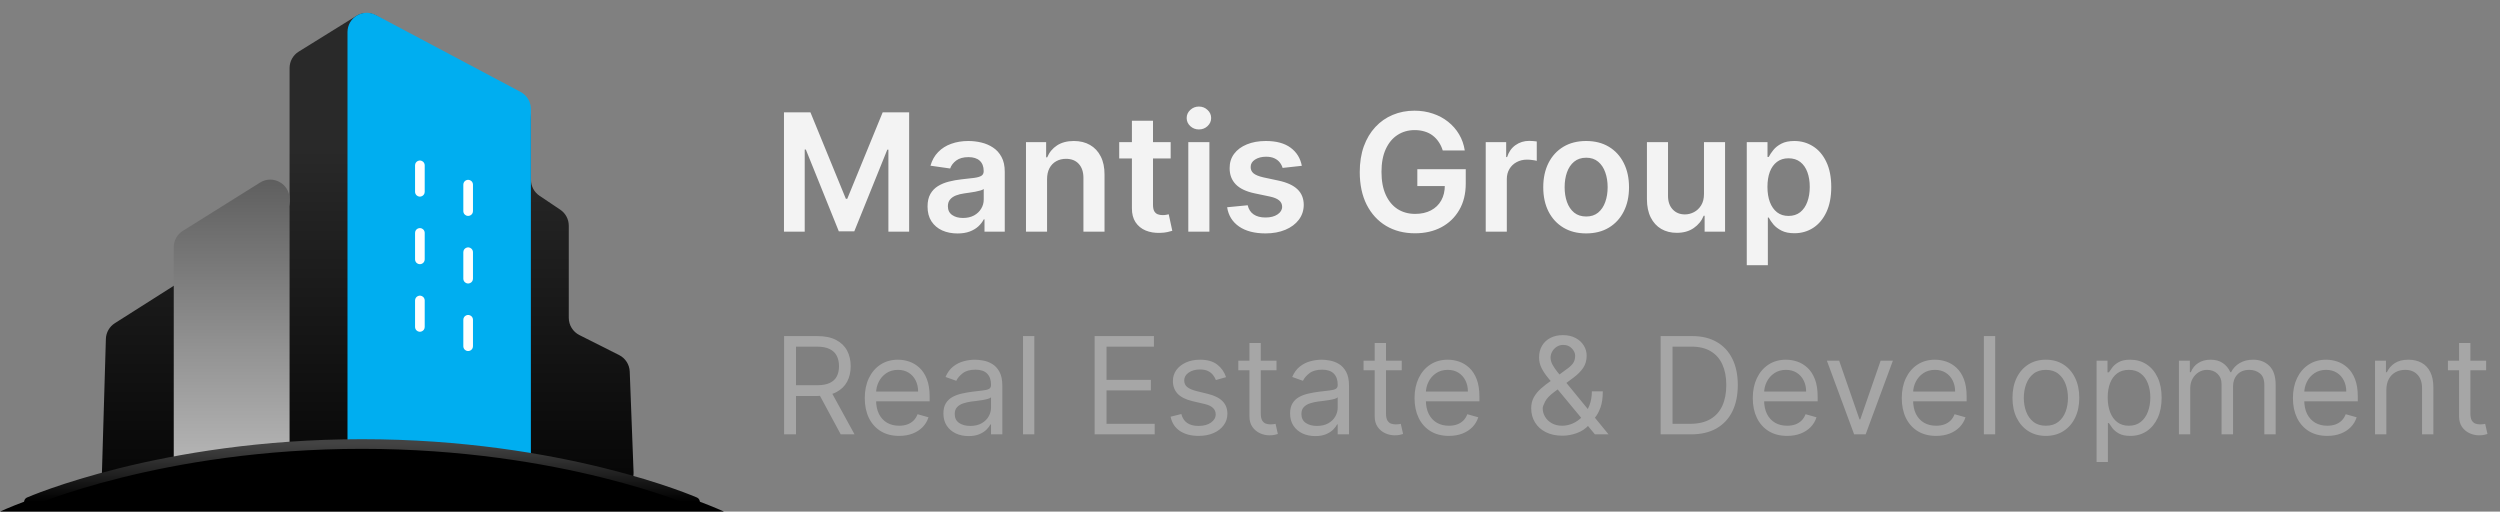 <svg width="259" height="53" viewBox="0 0 259 53" fill="none" xmlns="http://www.w3.org/2000/svg">
<rect x="0" y="0" width="259" height="53" fill="#808080" stroke="none"/>
<path d="M12.56 51C11.432 51 10.527 50.068 10.561 48.941L10.969 35.113C10.988 34.45 11.336 33.84 11.896 33.484L29.072 22.578C29.65 22.211 30 21.574 30 20.89V7.049C30 6.357 30.358 5.714 30.945 5.349L36.916 1.644C37.554 1.249 38.359 1.243 39.002 1.63L54.037 10.68C54.638 11.042 55.006 11.692 55.006 12.394V18.618C55.006 19.285 55.338 19.907 55.891 20.279L58.04 21.721C58.593 22.093 58.925 22.715 58.925 23.382V32.926C58.925 33.681 59.35 34.372 60.025 34.712L64.141 36.785C64.791 37.112 65.212 37.767 65.24 38.495L65.638 48.924C65.681 50.057 64.774 51 63.64 51H12.56Z" fill="url(#paint0_linear_79_2428)"/>
<path d="M20 53C18.895 53 18 52.105 18 51V25.615C18 24.926 18.355 24.285 18.939 23.92L26.939 18.915C28.271 18.081 30 19.039 30 20.61V51C30 52.105 29.105 53 28 53H20Z" fill="url(#paint1_linear_79_2428)"/>
<path d="M36 3.327C36 1.818 37.606 0.853 38.938 1.56L53.938 9.527C54.592 9.874 55 10.553 55 11.293V49C55 50.105 54.105 51 53 51H38C36.895 51 36 50.105 36 49V3.327Z" fill="#00AEF0"/>
<path d="M48 19.13C48 18.696 48.515 18.468 48.836 18.76C48.941 18.855 49 18.989 49 19.13V21.87C49 22.304 48.485 22.532 48.164 22.24C48.059 22.145 48 22.011 48 21.87V19.13Z" fill="white"/>
<path d="M43 17.13C43 16.696 43.515 16.468 43.836 16.76C43.941 16.855 44 16.989 44 17.13V19.87C44 20.304 43.485 20.532 43.164 20.24C43.059 20.145 43 20.011 43 19.87V17.13Z" fill="white"/>
<path d="M48 26.13C48 25.696 48.515 25.468 48.836 25.76C48.941 25.855 49 25.989 49 26.13V28.87C49 29.304 48.485 29.532 48.164 29.24C48.059 29.145 48 29.011 48 28.87V26.13Z" fill="white"/>
<path d="M43 24.13C43 23.696 43.515 23.468 43.836 23.76C43.941 23.855 44 23.989 44 24.13V26.87C44 27.304 43.485 27.532 43.164 27.24C43.059 27.145 43 27.011 43 26.87V24.13Z" fill="white"/>
<path d="M43 31.13C43 30.696 43.515 30.468 43.836 30.76C43.941 30.855 44 30.989 44 31.13V33.87C44 34.304 43.485 34.532 43.164 34.24C43.059 34.145 43 34.011 43 33.87V31.13Z" fill="white"/>
<path d="M48 33.13C48 32.696 48.515 32.468 48.836 32.76C48.941 32.855 49 32.989 49 33.13V35.87C49 36.304 48.485 36.532 48.164 36.24C48.059 36.145 48 36.011 48 35.87V33.13Z" fill="white"/>
<path d="M37.5 46C14.89 46 0 53 0 53H75C75 53 60.11 46 37.5 46Z" fill="black"/>
<path d="M3 52C3 52 16.698 46 37.5 46C58.301 46 72 52 72 52" stroke="url(#paint2_linear_79_2428)" stroke-linecap="round"/>
<path opacity="0.9" d="M81.219 11.636H83.96L87.631 20.595H87.776L91.446 11.636H94.187V24H92.038V15.506H91.923L88.506 23.964H86.9L83.483 15.488H83.369V24H81.219V11.636ZM99.197 24.187C98.61 24.187 98.081 24.082 97.61 23.873C97.143 23.66 96.773 23.346 96.499 22.931C96.229 22.517 96.094 22.006 96.094 21.398C96.094 20.875 96.191 20.442 96.384 20.1C96.577 19.758 96.841 19.484 97.175 19.279C97.509 19.074 97.885 18.919 98.304 18.814C98.727 18.706 99.163 18.627 99.614 18.579C100.157 18.523 100.598 18.472 100.936 18.428C101.274 18.38 101.52 18.307 101.673 18.211C101.83 18.11 101.908 17.955 101.908 17.746V17.709C101.908 17.255 101.773 16.903 101.504 16.653C101.234 16.404 100.846 16.279 100.338 16.279C99.803 16.279 99.379 16.395 99.065 16.629C98.755 16.862 98.546 17.138 98.437 17.456L96.396 17.166C96.557 16.603 96.823 16.132 97.193 15.754C97.563 15.371 98.016 15.085 98.552 14.896C99.087 14.703 99.678 14.607 100.326 14.607C100.773 14.607 101.218 14.659 101.661 14.764C102.103 14.868 102.508 15.041 102.874 15.283C103.24 15.52 103.534 15.844 103.755 16.255C103.981 16.665 104.093 17.178 104.093 17.794V24H101.993V22.726H101.92C101.787 22.984 101.6 23.225 101.359 23.451C101.121 23.672 100.821 23.851 100.459 23.988C100.101 24.121 99.68 24.187 99.197 24.187ZM99.765 22.581C100.204 22.581 100.584 22.495 100.906 22.322C101.228 22.145 101.475 21.911 101.648 21.621C101.826 21.332 101.914 21.016 101.914 20.674V19.581C101.846 19.637 101.729 19.69 101.564 19.738C101.403 19.786 101.222 19.828 101.021 19.865C100.819 19.901 100.62 19.933 100.423 19.961C100.226 19.989 100.055 20.014 99.91 20.034C99.584 20.078 99.292 20.15 99.034 20.251C98.777 20.352 98.574 20.492 98.425 20.674C98.276 20.851 98.201 21.08 98.201 21.362C98.201 21.764 98.348 22.068 98.642 22.273C98.936 22.479 99.31 22.581 99.765 22.581ZM108.476 18.567V24H106.291V14.727H108.38V16.303H108.488C108.702 15.784 109.042 15.371 109.509 15.065C109.979 14.759 110.561 14.607 111.253 14.607C111.893 14.607 112.451 14.743 112.925 15.017C113.404 15.291 113.775 15.687 114.036 16.206C114.302 16.726 114.433 17.355 114.429 18.096V24H112.243V18.434C112.243 17.814 112.082 17.329 111.76 16.979C111.442 16.629 111.002 16.454 110.438 16.454C110.056 16.454 109.716 16.538 109.418 16.707C109.124 16.872 108.893 17.112 108.724 17.426C108.559 17.74 108.476 18.12 108.476 18.567ZM121.281 14.727V16.418H115.95V14.727H121.281ZM117.266 12.506H119.451V21.211C119.451 21.505 119.496 21.73 119.584 21.887C119.677 22.04 119.797 22.145 119.946 22.201C120.095 22.257 120.26 22.285 120.441 22.285C120.578 22.285 120.703 22.275 120.816 22.255C120.932 22.235 121.021 22.217 121.081 22.201L121.45 23.909C121.333 23.95 121.166 23.994 120.949 24.042C120.735 24.091 120.474 24.119 120.164 24.127C119.616 24.143 119.123 24.06 118.685 23.879C118.246 23.694 117.898 23.408 117.64 23.022C117.387 22.636 117.262 22.153 117.266 21.573V12.506ZM123.108 24V14.727H125.294V24H123.108ZM124.207 13.411C123.861 13.411 123.563 13.296 123.313 13.067C123.064 12.834 122.939 12.554 122.939 12.228C122.939 11.898 123.064 11.618 123.313 11.389C123.563 11.155 123.861 11.039 124.207 11.039C124.557 11.039 124.855 11.155 125.1 11.389C125.35 11.618 125.475 11.898 125.475 12.228C125.475 12.554 125.35 12.834 125.1 13.067C124.855 13.296 124.557 13.411 124.207 13.411ZM134.87 17.178L132.877 17.396C132.821 17.194 132.723 17.005 132.582 16.828C132.445 16.651 132.26 16.508 132.026 16.399C131.793 16.291 131.507 16.236 131.169 16.236C130.714 16.236 130.332 16.335 130.022 16.532C129.716 16.73 129.565 16.985 129.569 17.299C129.565 17.569 129.664 17.788 129.865 17.957C130.07 18.126 130.408 18.265 130.879 18.374L132.461 18.712C133.338 18.901 133.99 19.201 134.417 19.611C134.848 20.022 135.065 20.559 135.069 21.223C135.065 21.807 134.894 22.322 134.556 22.768C134.222 23.211 133.757 23.557 133.161 23.807C132.566 24.056 131.881 24.181 131.109 24.181C129.974 24.181 129.06 23.944 128.368 23.469C127.676 22.99 127.263 22.324 127.13 21.471L129.261 21.265C129.358 21.684 129.563 22 129.877 22.213C130.191 22.426 130.6 22.533 131.103 22.533C131.622 22.533 132.038 22.426 132.352 22.213C132.67 22 132.829 21.736 132.829 21.422C132.829 21.157 132.727 20.937 132.521 20.764C132.32 20.591 132.006 20.458 131.58 20.366L129.998 20.034C129.108 19.849 128.45 19.537 128.024 19.098C127.597 18.655 127.386 18.096 127.39 17.42C127.386 16.848 127.541 16.353 127.855 15.935C128.173 15.512 128.613 15.186 129.177 14.957C129.744 14.723 130.398 14.607 131.139 14.607C132.225 14.607 133.081 14.838 133.705 15.301C134.332 15.764 134.721 16.389 134.87 17.178ZM149.467 15.585C149.366 15.258 149.228 14.967 149.05 14.709C148.877 14.448 148.668 14.224 148.423 14.039C148.181 13.854 147.903 13.715 147.589 13.623C147.276 13.526 146.933 13.478 146.563 13.478C145.899 13.478 145.308 13.645 144.788 13.979C144.269 14.313 143.861 14.804 143.563 15.452C143.269 16.096 143.122 16.88 143.122 17.806C143.122 18.74 143.269 19.531 143.563 20.179C143.857 20.827 144.265 21.32 144.788 21.658C145.312 21.992 145.919 22.159 146.612 22.159C147.239 22.159 147.783 22.038 148.241 21.797C148.704 21.555 149.06 21.213 149.31 20.77C149.56 20.323 149.684 19.8 149.684 19.201L150.191 19.279H146.835V17.528H151.852V19.014C151.852 20.072 151.626 20.988 151.175 21.76C150.725 22.533 150.105 23.129 149.316 23.547C148.527 23.962 147.622 24.169 146.599 24.169C145.46 24.169 144.46 23.913 143.599 23.402C142.742 22.887 142.072 22.157 141.589 21.211C141.11 20.261 140.87 19.134 140.87 17.83C140.87 16.832 141.011 15.941 141.293 15.156C141.579 14.371 141.977 13.705 142.488 13.158C142.999 12.606 143.599 12.188 144.287 11.902C144.975 11.612 145.724 11.467 146.533 11.467C147.217 11.467 147.855 11.568 148.447 11.769C149.038 11.966 149.564 12.248 150.022 12.614C150.485 12.981 150.866 13.415 151.163 13.918C151.461 14.421 151.656 14.977 151.749 15.585H149.467ZM153.921 24V14.727H156.04V16.273H156.136C156.305 15.738 156.595 15.325 157.006 15.035C157.42 14.741 157.893 14.595 158.424 14.595C158.545 14.595 158.68 14.601 158.829 14.613C158.982 14.621 159.108 14.635 159.209 14.655V16.665C159.117 16.633 158.97 16.605 158.768 16.581C158.571 16.552 158.38 16.538 158.195 16.538C157.796 16.538 157.438 16.625 157.12 16.798C156.806 16.967 156.559 17.202 156.378 17.504C156.197 17.806 156.106 18.154 156.106 18.549V24H153.921ZM164.324 24.181C163.418 24.181 162.634 23.982 161.969 23.584C161.305 23.185 160.79 22.628 160.424 21.911C160.062 21.195 159.881 20.358 159.881 19.4C159.881 18.442 160.062 17.603 160.424 16.883C160.79 16.162 161.305 15.603 161.969 15.204C162.634 14.806 163.418 14.607 164.324 14.607C165.229 14.607 166.014 14.806 166.678 15.204C167.342 15.603 167.855 16.162 168.218 16.883C168.584 17.603 168.767 18.442 168.767 19.4C168.767 20.358 168.584 21.195 168.218 21.911C167.855 22.628 167.342 23.185 166.678 23.584C166.014 23.982 165.229 24.181 164.324 24.181ZM164.336 22.43C164.827 22.43 165.237 22.296 165.567 22.026C165.897 21.752 166.143 21.386 166.304 20.927C166.469 20.468 166.551 19.957 166.551 19.394C166.551 18.826 166.469 18.313 166.304 17.854C166.143 17.392 165.897 17.023 165.567 16.75C165.237 16.476 164.827 16.339 164.336 16.339C163.833 16.339 163.414 16.476 163.08 16.75C162.75 17.023 162.503 17.392 162.338 17.854C162.177 18.313 162.096 18.826 162.096 19.394C162.096 19.957 162.177 20.468 162.338 20.927C162.503 21.386 162.75 21.752 163.08 22.026C163.414 22.296 163.833 22.43 164.336 22.43ZM176.532 20.1V14.727H178.717V24H176.598V22.352H176.502C176.293 22.871 175.948 23.296 175.47 23.626C174.995 23.956 174.409 24.121 173.713 24.121C173.105 24.121 172.568 23.986 172.101 23.716C171.638 23.443 171.276 23.046 171.014 22.527C170.753 22.004 170.622 21.372 170.622 20.631V14.727H172.807V20.293C172.807 20.881 172.968 21.348 173.29 21.694C173.612 22.04 174.035 22.213 174.558 22.213C174.88 22.213 175.192 22.135 175.494 21.978C175.796 21.821 176.043 21.587 176.236 21.277C176.433 20.963 176.532 20.571 176.532 20.1ZM180.965 27.477V14.727H183.114V16.261H183.241C183.353 16.035 183.512 15.796 183.718 15.542C183.923 15.285 184.2 15.065 184.551 14.884C184.901 14.699 185.347 14.607 185.891 14.607C186.607 14.607 187.253 14.79 187.829 15.156C188.408 15.518 188.867 16.055 189.205 16.768C189.547 17.476 189.718 18.345 189.718 19.376C189.718 20.394 189.551 21.259 189.217 21.972C188.883 22.684 188.428 23.227 187.853 23.602C187.277 23.976 186.625 24.163 185.897 24.163C185.366 24.163 184.925 24.075 184.575 23.897C184.225 23.72 183.943 23.507 183.73 23.258C183.52 23.004 183.357 22.764 183.241 22.539H183.15V27.477H180.965ZM183.108 19.364C183.108 19.963 183.192 20.488 183.361 20.939C183.534 21.39 183.782 21.742 184.104 21.996C184.43 22.245 184.824 22.37 185.287 22.37C185.77 22.37 186.175 22.241 186.501 21.984C186.827 21.722 187.072 21.366 187.237 20.915C187.406 20.46 187.491 19.943 187.491 19.364C187.491 18.788 187.408 18.277 187.243 17.83C187.078 17.384 186.833 17.033 186.507 16.78C186.181 16.526 185.774 16.399 185.287 16.399C184.82 16.399 184.424 16.522 184.098 16.768C183.772 17.013 183.524 17.357 183.355 17.8C183.19 18.243 183.108 18.764 183.108 19.364Z" fill="white"/>
<path opacity="0.3" d="M81.233 45V34.818H84.673C85.469 34.818 86.122 34.954 86.632 35.226C87.142 35.494 87.52 35.864 87.766 36.334C88.011 36.805 88.133 37.34 88.133 37.94C88.133 38.54 88.011 39.072 87.766 39.536C87.52 40 87.144 40.365 86.637 40.63C86.13 40.892 85.482 41.023 84.693 41.023H81.909V39.909H84.653C85.197 39.909 85.635 39.83 85.966 39.67C86.301 39.511 86.543 39.286 86.692 38.994C86.844 38.699 86.921 38.348 86.921 37.94C86.921 37.533 86.844 37.176 86.692 36.871C86.539 36.566 86.296 36.331 85.961 36.166C85.626 35.996 85.184 35.912 84.633 35.912H82.466V45H81.233ZM86.026 40.426L88.531 45H87.099L84.633 40.426H86.026ZM93.149 45.159C92.413 45.159 91.778 44.997 91.245 44.672C90.714 44.344 90.305 43.886 90.016 43.3C89.731 42.71 89.589 42.024 89.589 41.242C89.589 40.459 89.731 39.77 90.016 39.173C90.305 38.573 90.706 38.106 91.22 37.771C91.737 37.433 92.34 37.264 93.029 37.264C93.427 37.264 93.82 37.331 94.208 37.463C94.595 37.596 94.948 37.811 95.266 38.109C95.585 38.404 95.838 38.795 96.027 39.283C96.216 39.77 96.311 40.37 96.311 41.082V41.58H90.424V40.565H95.117C95.117 40.135 95.031 39.75 94.859 39.412C94.69 39.074 94.448 38.807 94.133 38.611C93.821 38.416 93.454 38.318 93.029 38.318C92.562 38.318 92.158 38.434 91.816 38.666C91.478 38.895 91.218 39.193 91.036 39.561C90.853 39.929 90.762 40.323 90.762 40.744V41.42C90.762 41.997 90.862 42.486 91.061 42.887C91.263 43.285 91.543 43.588 91.901 43.797C92.259 44.002 92.675 44.105 93.149 44.105C93.457 44.105 93.735 44.062 93.984 43.976C94.236 43.886 94.453 43.754 94.635 43.578C94.817 43.399 94.958 43.177 95.058 42.912L96.191 43.23C96.072 43.615 95.871 43.953 95.59 44.244C95.308 44.533 94.96 44.758 94.546 44.92C94.131 45.08 93.666 45.159 93.149 45.159ZM100.343 45.179C99.859 45.179 99.419 45.088 99.025 44.906C98.631 44.72 98.317 44.453 98.085 44.105C97.853 43.754 97.737 43.33 97.737 42.832C97.737 42.395 97.824 42.04 97.996 41.769C98.168 41.493 98.399 41.278 98.687 41.122C98.975 40.966 99.293 40.85 99.641 40.774C99.993 40.695 100.346 40.632 100.7 40.585C101.164 40.526 101.541 40.481 101.829 40.451C102.121 40.418 102.333 40.363 102.465 40.287C102.601 40.211 102.669 40.078 102.669 39.889V39.849C102.669 39.359 102.535 38.978 102.267 38.706C102.001 38.434 101.599 38.298 101.058 38.298C100.498 38.298 100.059 38.421 99.741 38.666C99.423 38.911 99.199 39.173 99.07 39.452L97.956 39.054C98.155 38.59 98.42 38.229 98.752 37.97C99.086 37.708 99.451 37.526 99.845 37.423C100.243 37.317 100.634 37.264 101.019 37.264C101.264 37.264 101.546 37.294 101.864 37.354C102.185 37.41 102.495 37.528 102.794 37.707C103.095 37.886 103.345 38.156 103.544 38.517C103.743 38.878 103.843 39.362 103.843 39.969V45H102.669V43.966H102.61C102.53 44.132 102.397 44.309 102.212 44.498C102.026 44.687 101.779 44.847 101.471 44.98C101.163 45.113 100.787 45.179 100.343 45.179ZM100.521 44.125C100.985 44.125 101.377 44.034 101.695 43.852C102.016 43.669 102.258 43.434 102.421 43.146C102.586 42.857 102.669 42.554 102.669 42.236V41.162C102.619 41.222 102.51 41.276 102.341 41.326C102.175 41.372 101.983 41.414 101.764 41.45C101.549 41.483 101.338 41.513 101.133 41.54C100.931 41.563 100.767 41.583 100.641 41.599C100.336 41.639 100.051 41.704 99.786 41.793C99.524 41.88 99.312 42.01 99.149 42.186C98.99 42.358 98.911 42.594 98.911 42.892C98.911 43.3 99.061 43.608 99.363 43.817C99.668 44.022 100.054 44.125 100.521 44.125ZM107.157 34.818V45H105.984V34.818H107.157ZM113.403 45V34.818H119.548V35.912H114.636V39.352H119.23V40.446H114.636V43.906H119.627V45H113.403ZM127.02 39.074L125.966 39.372C125.9 39.197 125.802 39.026 125.673 38.86C125.547 38.691 125.374 38.552 125.156 38.443C124.937 38.333 124.657 38.278 124.316 38.278C123.848 38.278 123.459 38.386 123.147 38.602C122.839 38.814 122.685 39.084 122.685 39.412C122.685 39.704 122.791 39.934 123.003 40.103C123.215 40.272 123.547 40.413 123.997 40.526L125.131 40.804C125.814 40.97 126.322 41.223 126.657 41.565C126.992 41.903 127.159 42.339 127.159 42.872C127.159 43.31 127.033 43.701 126.781 44.045C126.533 44.39 126.185 44.662 125.737 44.861C125.29 45.06 124.77 45.159 124.176 45.159C123.397 45.159 122.753 44.99 122.242 44.652C121.732 44.314 121.409 43.82 121.273 43.17L122.387 42.892C122.493 43.303 122.693 43.611 122.988 43.817C123.286 44.022 123.676 44.125 124.156 44.125C124.703 44.125 125.137 44.009 125.459 43.777C125.784 43.542 125.946 43.26 125.946 42.932C125.946 42.667 125.853 42.445 125.668 42.266C125.482 42.083 125.197 41.947 124.813 41.858L123.54 41.56C122.841 41.394 122.327 41.137 121.999 40.789C121.674 40.438 121.512 39.999 121.512 39.472C121.512 39.041 121.633 38.66 121.874 38.328C122.12 37.997 122.453 37.736 122.874 37.548C123.298 37.359 123.779 37.264 124.316 37.264C125.071 37.264 125.664 37.43 126.095 37.761C126.53 38.093 126.838 38.53 127.02 39.074ZM132.246 37.364V38.358H128.289V37.364H132.246ZM129.442 35.534H130.616V42.812C130.616 43.144 130.664 43.392 130.76 43.558C130.859 43.721 130.985 43.83 131.138 43.886C131.294 43.939 131.458 43.966 131.63 43.966C131.759 43.966 131.865 43.959 131.948 43.946C132.031 43.929 132.097 43.916 132.147 43.906L132.386 44.96C132.306 44.99 132.195 45.02 132.053 45.05C131.91 45.083 131.729 45.099 131.511 45.099C131.179 45.099 130.854 45.028 130.536 44.886C130.221 44.743 129.96 44.526 129.751 44.234C129.545 43.943 129.442 43.575 129.442 43.131V35.534ZM136.259 45.179C135.775 45.179 135.335 45.088 134.941 44.906C134.547 44.72 134.233 44.453 134.001 44.105C133.769 43.754 133.653 43.33 133.653 42.832C133.653 42.395 133.74 42.04 133.912 41.769C134.084 41.493 134.315 41.278 134.603 41.122C134.891 40.966 135.21 40.85 135.558 40.774C135.909 40.695 136.262 40.632 136.616 40.585C137.08 40.526 137.457 40.481 137.745 40.451C138.037 40.418 138.249 40.363 138.381 40.287C138.517 40.211 138.585 40.078 138.585 39.889V39.849C138.585 39.359 138.451 38.978 138.183 38.706C137.917 38.434 137.515 38.298 136.974 38.298C136.414 38.298 135.975 38.421 135.657 38.666C135.339 38.911 135.115 39.173 134.986 39.452L133.872 39.054C134.071 38.59 134.336 38.229 134.668 37.97C135.002 37.708 135.367 37.526 135.761 37.423C136.159 37.317 136.55 37.264 136.935 37.264C137.18 37.264 137.462 37.294 137.78 37.354C138.101 37.41 138.411 37.528 138.71 37.707C139.011 37.886 139.261 38.156 139.46 38.517C139.659 38.878 139.759 39.362 139.759 39.969V45H138.585V43.966H138.526C138.446 44.132 138.313 44.309 138.128 44.498C137.942 44.687 137.695 44.847 137.387 44.98C137.079 45.113 136.703 45.179 136.259 45.179ZM136.438 44.125C136.902 44.125 137.293 44.034 137.611 43.852C137.932 43.669 138.174 43.434 138.337 43.146C138.502 42.857 138.585 42.554 138.585 42.236V41.162C138.536 41.222 138.426 41.276 138.257 41.326C138.091 41.372 137.899 41.414 137.68 41.45C137.465 41.483 137.254 41.513 137.049 41.54C136.847 41.563 136.683 41.583 136.557 41.599C136.252 41.639 135.967 41.704 135.702 41.793C135.44 41.88 135.228 42.01 135.065 42.186C134.906 42.358 134.827 42.594 134.827 42.892C134.827 43.3 134.978 43.608 135.279 43.817C135.584 44.022 135.97 44.125 136.438 44.125ZM145.221 37.364V38.358H141.264V37.364H145.221ZM142.417 35.534H143.59V42.812C143.59 43.144 143.638 43.392 143.735 43.558C143.834 43.721 143.96 43.83 144.112 43.886C144.268 43.939 144.432 43.966 144.605 43.966C144.734 43.966 144.84 43.959 144.923 43.946C145.006 43.929 145.072 43.916 145.122 43.906L145.36 44.96C145.281 44.99 145.17 45.02 145.027 45.05C144.885 45.083 144.704 45.099 144.485 45.099C144.154 45.099 143.829 45.028 143.511 44.886C143.196 44.743 142.934 44.526 142.725 44.234C142.52 43.943 142.417 43.575 142.417 43.131V35.534ZM150.106 45.159C149.37 45.159 148.735 44.997 148.202 44.672C147.671 44.344 147.262 43.886 146.974 43.3C146.689 42.71 146.546 42.024 146.546 41.242C146.546 40.459 146.689 39.77 146.974 39.173C147.262 38.573 147.663 38.106 148.177 37.771C148.694 37.433 149.297 37.264 149.986 37.264C150.384 37.264 150.777 37.331 151.165 37.463C151.552 37.596 151.905 37.811 152.224 38.109C152.542 38.404 152.795 38.795 152.984 39.283C153.173 39.77 153.268 40.37 153.268 41.082V41.58H147.381V40.565H152.074C152.074 40.135 151.988 39.75 151.816 39.412C151.647 39.074 151.405 38.807 151.09 38.611C150.778 38.416 150.411 38.318 149.986 38.318C149.519 38.318 149.115 38.434 148.773 38.666C148.435 38.895 148.175 39.193 147.993 39.561C147.81 39.929 147.719 40.323 147.719 40.744V41.42C147.719 41.997 147.819 42.486 148.018 42.887C148.22 43.285 148.5 43.588 148.858 43.797C149.216 44.002 149.632 44.105 150.106 44.105C150.414 44.105 150.692 44.062 150.941 43.976C151.193 43.886 151.41 43.754 151.592 43.578C151.774 43.399 151.915 43.177 152.015 42.912L153.148 43.23C153.029 43.615 152.828 43.953 152.547 44.244C152.265 44.533 151.917 44.758 151.503 44.92C151.088 45.08 150.623 45.159 150.106 45.159ZM161.873 45.139C161.204 45.139 160.627 45.017 160.143 44.771C159.659 44.526 159.287 44.19 159.025 43.762C158.763 43.334 158.632 42.846 158.632 42.295C158.632 41.871 158.721 41.495 158.9 41.167C159.083 40.836 159.333 40.529 159.651 40.247C159.973 39.962 160.342 39.677 160.76 39.392L162.231 38.298C162.52 38.109 162.75 37.907 162.922 37.692C163.098 37.476 163.186 37.195 163.186 36.847C163.186 36.588 163.072 36.338 162.843 36.096C162.617 35.854 162.321 35.733 161.953 35.733C161.694 35.733 161.466 35.799 161.267 35.932C161.071 36.061 160.917 36.227 160.805 36.429C160.695 36.628 160.64 36.833 160.64 37.045C160.64 37.284 160.705 37.526 160.834 37.771C160.967 38.013 161.134 38.262 161.336 38.517C161.542 38.769 161.754 39.028 161.973 39.293L166.646 45H165.234L161.376 40.347C161.018 39.916 160.693 39.525 160.402 39.173C160.11 38.822 159.878 38.476 159.706 38.134C159.533 37.793 159.447 37.423 159.447 37.026C159.447 36.568 159.548 36.167 159.751 35.822C159.956 35.474 160.243 35.204 160.611 35.012C160.982 34.816 161.416 34.719 161.913 34.719C162.424 34.719 162.863 34.818 163.231 35.017C163.599 35.213 163.882 35.473 164.081 35.798C164.28 36.119 164.379 36.469 164.379 36.847C164.379 37.334 164.258 37.756 164.016 38.114C163.774 38.472 163.444 38.805 163.027 39.114L160.998 40.625C160.541 40.963 160.231 41.291 160.069 41.609C159.906 41.928 159.825 42.156 159.825 42.295C159.825 42.614 159.908 42.91 160.074 43.185C160.239 43.461 160.473 43.682 160.775 43.852C161.076 44.021 161.429 44.105 161.834 44.105C162.218 44.105 162.593 44.024 162.957 43.861C163.322 43.696 163.652 43.457 163.947 43.146C164.245 42.834 164.48 42.459 164.653 42.022C164.828 41.584 164.916 41.092 164.916 40.545H166.05C166.05 41.222 165.972 41.773 165.816 42.201C165.66 42.629 165.484 42.963 165.289 43.205C165.093 43.447 164.936 43.628 164.817 43.747C164.777 43.797 164.74 43.847 164.707 43.896C164.674 43.946 164.638 43.996 164.598 44.045C164.27 44.413 163.855 44.688 163.355 44.871C162.854 45.05 162.361 45.139 161.873 45.139ZM175.184 45H172.042V34.818H175.323C176.31 34.818 177.156 35.022 177.858 35.43C178.561 35.834 179.1 36.416 179.474 37.175C179.849 37.93 180.036 38.835 180.036 39.889C180.036 40.95 179.847 41.863 179.469 42.629C179.091 43.391 178.541 43.977 177.819 44.389C177.096 44.796 176.218 45 175.184 45ZM173.275 43.906H175.104C175.946 43.906 176.644 43.744 177.197 43.419C177.751 43.094 178.163 42.632 178.435 42.032C178.707 41.432 178.843 40.718 178.843 39.889C178.843 39.067 178.708 38.36 178.44 37.766C178.172 37.17 177.77 36.712 177.237 36.394C176.703 36.073 176.039 35.912 175.243 35.912H173.275V43.906ZM185.147 45.159C184.411 45.159 183.776 44.997 183.243 44.672C182.712 44.344 182.303 43.886 182.015 43.3C181.73 42.71 181.587 42.024 181.587 41.242C181.587 40.459 181.73 39.77 182.015 39.173C182.303 38.573 182.704 38.106 183.218 37.771C183.735 37.433 184.338 37.264 185.027 37.264C185.425 37.264 185.818 37.331 186.206 37.463C186.593 37.596 186.946 37.811 187.265 38.109C187.583 38.404 187.836 38.795 188.025 39.283C188.214 39.77 188.309 40.37 188.309 41.082V41.58H182.422V40.565H187.115C187.115 40.135 187.029 39.75 186.857 39.412C186.688 39.074 186.446 38.807 186.131 38.611C185.819 38.416 185.452 38.318 185.027 38.318C184.56 38.318 184.156 38.434 183.814 38.666C183.476 38.895 183.216 39.193 183.034 39.561C182.851 39.929 182.76 40.323 182.76 40.744V41.42C182.76 41.997 182.86 42.486 183.059 42.887C183.261 43.285 183.541 43.588 183.899 43.797C184.257 44.002 184.673 44.105 185.147 44.105C185.455 44.105 185.733 44.062 185.982 43.976C186.234 43.886 186.451 43.754 186.633 43.578C186.815 43.399 186.956 43.177 187.056 42.912L188.189 43.23C188.07 43.615 187.869 43.953 187.588 44.244C187.306 44.533 186.958 44.758 186.544 44.92C186.129 45.08 185.664 45.159 185.147 45.159ZM196.105 37.364L193.281 45H192.088L189.264 37.364H190.537L192.645 43.449H192.725L194.833 37.364H196.105ZM200.582 45.159C199.846 45.159 199.212 44.997 198.678 44.672C198.148 44.344 197.738 43.886 197.45 43.3C197.165 42.71 197.023 42.024 197.023 41.242C197.023 40.459 197.165 39.77 197.45 39.173C197.738 38.573 198.14 38.106 198.653 37.771C199.17 37.433 199.773 37.264 200.463 37.264C200.861 37.264 201.253 37.331 201.641 37.463C202.029 37.596 202.382 37.811 202.7 38.109C203.018 38.404 203.272 38.795 203.461 39.283C203.65 39.77 203.744 40.37 203.744 41.082V41.58H197.858V40.565H202.551C202.551 40.135 202.465 39.75 202.292 39.412C202.123 39.074 201.881 38.807 201.567 38.611C201.255 38.416 200.887 38.318 200.463 38.318C199.996 38.318 199.591 38.434 199.25 38.666C198.912 38.895 198.652 39.193 198.469 39.561C198.287 39.929 198.196 40.323 198.196 40.744V41.42C198.196 41.997 198.295 42.486 198.494 42.887C198.696 43.285 198.976 43.588 199.334 43.797C199.692 44.002 200.108 44.105 200.582 44.105C200.89 44.105 201.169 44.062 201.417 43.976C201.669 43.886 201.886 43.754 202.069 43.578C202.251 43.399 202.392 43.177 202.491 42.912L203.625 43.23C203.506 43.615 203.305 43.953 203.023 44.244C202.742 44.533 202.394 44.758 201.979 44.92C201.565 45.08 201.099 45.159 200.582 45.159ZM206.702 34.818V45H205.529V34.818H206.702ZM211.953 45.159C211.264 45.159 210.659 44.995 210.139 44.667C209.622 44.339 209.217 43.88 208.926 43.29C208.637 42.7 208.493 42.01 208.493 41.222C208.493 40.426 208.637 39.732 208.926 39.139C209.217 38.545 209.622 38.084 210.139 37.756C210.659 37.428 211.264 37.264 211.953 37.264C212.643 37.264 213.246 37.428 213.763 37.756C214.283 38.084 214.688 38.545 214.976 39.139C215.268 39.732 215.414 40.426 215.414 41.222C215.414 42.01 215.268 42.7 214.976 43.29C214.688 43.88 214.283 44.339 213.763 44.667C213.246 44.995 212.643 45.159 211.953 45.159ZM211.953 44.105C212.477 44.105 212.908 43.971 213.246 43.702C213.584 43.434 213.834 43.081 213.997 42.644C214.159 42.206 214.24 41.732 214.24 41.222C214.24 40.711 214.159 40.236 213.997 39.795C213.834 39.354 213.584 38.998 213.246 38.726C212.908 38.454 212.477 38.318 211.953 38.318C211.43 38.318 210.999 38.454 210.661 38.726C210.323 38.998 210.073 39.354 209.91 39.795C209.748 40.236 209.667 40.711 209.667 41.222C209.667 41.732 209.748 42.206 209.91 42.644C210.073 43.081 210.323 43.434 210.661 43.702C210.999 43.971 211.43 44.105 211.953 44.105ZM217.205 47.864V37.364H218.338V38.577H218.477C218.564 38.444 218.683 38.275 218.835 38.07C218.991 37.861 219.213 37.675 219.502 37.513C219.793 37.347 220.188 37.264 220.685 37.264C221.328 37.264 221.895 37.425 222.385 37.746C222.876 38.068 223.258 38.524 223.534 39.114C223.809 39.704 223.946 40.4 223.946 41.202C223.946 42.01 223.809 42.711 223.534 43.305C223.258 43.895 222.877 44.352 222.39 44.677C221.903 44.998 221.341 45.159 220.705 45.159C220.214 45.159 219.821 45.078 219.526 44.916C219.231 44.75 219.004 44.562 218.845 44.354C218.686 44.142 218.564 43.966 218.477 43.827H218.378V47.864H217.205ZM218.358 41.182C218.358 41.758 218.443 42.267 218.612 42.708C218.781 43.146 219.028 43.489 219.352 43.737C219.677 43.983 220.075 44.105 220.546 44.105C221.036 44.105 221.445 43.976 221.774 43.717C222.105 43.456 222.354 43.104 222.519 42.663C222.688 42.219 222.773 41.725 222.773 41.182C222.773 40.645 222.69 40.161 222.524 39.73C222.362 39.296 222.115 38.953 221.784 38.701C221.455 38.446 221.043 38.318 220.546 38.318C220.068 38.318 219.667 38.439 219.343 38.681C219.018 38.92 218.772 39.255 218.607 39.685C218.441 40.113 218.358 40.612 218.358 41.182ZM225.736 45V37.364H226.869V38.557H226.969C227.128 38.149 227.385 37.833 227.74 37.607C228.094 37.379 228.52 37.264 229.017 37.264C229.521 37.264 229.94 37.379 230.275 37.607C230.613 37.833 230.877 38.149 231.066 38.557H231.145C231.341 38.162 231.634 37.849 232.025 37.617C232.416 37.382 232.885 37.264 233.432 37.264C234.115 37.264 234.673 37.478 235.107 37.906C235.542 38.33 235.759 38.991 235.759 39.889V45H234.585V39.889C234.585 39.326 234.431 38.923 234.123 38.681C233.815 38.439 233.452 38.318 233.034 38.318C232.497 38.318 232.081 38.481 231.786 38.805C231.491 39.127 231.344 39.535 231.344 40.028V45H230.151V39.77C230.151 39.336 230.01 38.986 229.728 38.721C229.446 38.452 229.084 38.318 228.639 38.318C228.334 38.318 228.049 38.399 227.784 38.562C227.522 38.724 227.31 38.95 227.148 39.238C226.989 39.523 226.909 39.853 226.909 40.227V45H225.736ZM241.106 45.159C240.37 45.159 239.735 44.997 239.202 44.672C238.671 44.344 238.262 43.886 237.974 43.3C237.689 42.71 237.546 42.024 237.546 41.242C237.546 40.459 237.689 39.77 237.974 39.173C238.262 38.573 238.663 38.106 239.177 37.771C239.694 37.433 240.297 37.264 240.986 37.264C241.384 37.264 241.777 37.331 242.165 37.463C242.552 37.596 242.905 37.811 243.224 38.109C243.542 38.404 243.795 38.795 243.984 39.283C244.173 39.77 244.268 40.37 244.268 41.082V41.58H238.381V40.565H243.074C243.074 40.135 242.988 39.75 242.816 39.412C242.647 39.074 242.405 38.807 242.09 38.611C241.778 38.416 241.411 38.318 240.986 38.318C240.519 38.318 240.115 38.434 239.773 38.666C239.435 38.895 239.175 39.193 238.993 39.561C238.81 39.929 238.719 40.323 238.719 40.744V41.42C238.719 41.997 238.819 42.486 239.018 42.887C239.22 43.285 239.5 43.588 239.858 43.797C240.216 44.002 240.632 44.105 241.106 44.105C241.414 44.105 241.692 44.062 241.941 43.976C242.193 43.886 242.41 43.754 242.592 43.578C242.774 43.399 242.915 43.177 243.015 42.912L244.148 43.23C244.029 43.615 243.828 43.953 243.547 44.244C243.265 44.533 242.917 44.758 242.503 44.92C242.088 45.08 241.623 45.159 241.106 45.159ZM247.226 40.406V45H246.052V37.364H247.186V38.557H247.285C247.464 38.169 247.736 37.858 248.101 37.622C248.465 37.383 248.936 37.264 249.513 37.264C250.03 37.264 250.482 37.37 250.87 37.582C251.258 37.791 251.559 38.109 251.775 38.537C251.99 38.961 252.098 39.498 252.098 40.148V45H250.925V40.227C250.925 39.627 250.769 39.16 250.457 38.825C250.146 38.487 249.718 38.318 249.175 38.318C248.8 38.318 248.465 38.399 248.17 38.562C247.879 38.724 247.648 38.961 247.479 39.273C247.31 39.584 247.226 39.962 247.226 40.406ZM257.563 37.364V38.358H253.605V37.364H257.563ZM254.759 35.534H255.932V42.812C255.932 43.144 255.98 43.392 256.076 43.558C256.176 43.721 256.302 43.83 256.454 43.886C256.61 43.939 256.774 43.966 256.946 43.966C257.076 43.966 257.182 43.959 257.265 43.946C257.347 43.929 257.414 43.916 257.463 43.906L257.702 44.96C257.623 44.99 257.511 45.02 257.369 45.05C257.226 45.083 257.046 45.099 256.827 45.099C256.496 45.099 256.171 45.028 255.853 44.886C255.538 44.743 255.276 44.526 255.067 44.234C254.862 43.943 254.759 43.575 254.759 43.131V35.534Z" fill="white"/>
<defs>
<linearGradient id="paint0_linear_79_2428" x1="38.25" y1="15.5" x2="38.25" y2="51" gradientUnits="userSpaceOnUse">
<stop stop-color="#292929"/>
<stop offset="1" stop-color="#050505"/>
</linearGradient>
<linearGradient id="paint1_linear_79_2428" x1="24" y1="16" x2="24" y2="47.532" gradientUnits="userSpaceOnUse">
<stop stop-color="#575757"/>
<stop offset="1" stop-color="#B4B4B4"/>
</linearGradient>
<linearGradient id="paint2_linear_79_2428" x1="37.5" y1="46" x2="37.5" y2="52" gradientUnits="userSpaceOnUse">
<stop stop-color="#434343"/>
<stop offset="1"/>
</linearGradient>
</defs>
</svg>
